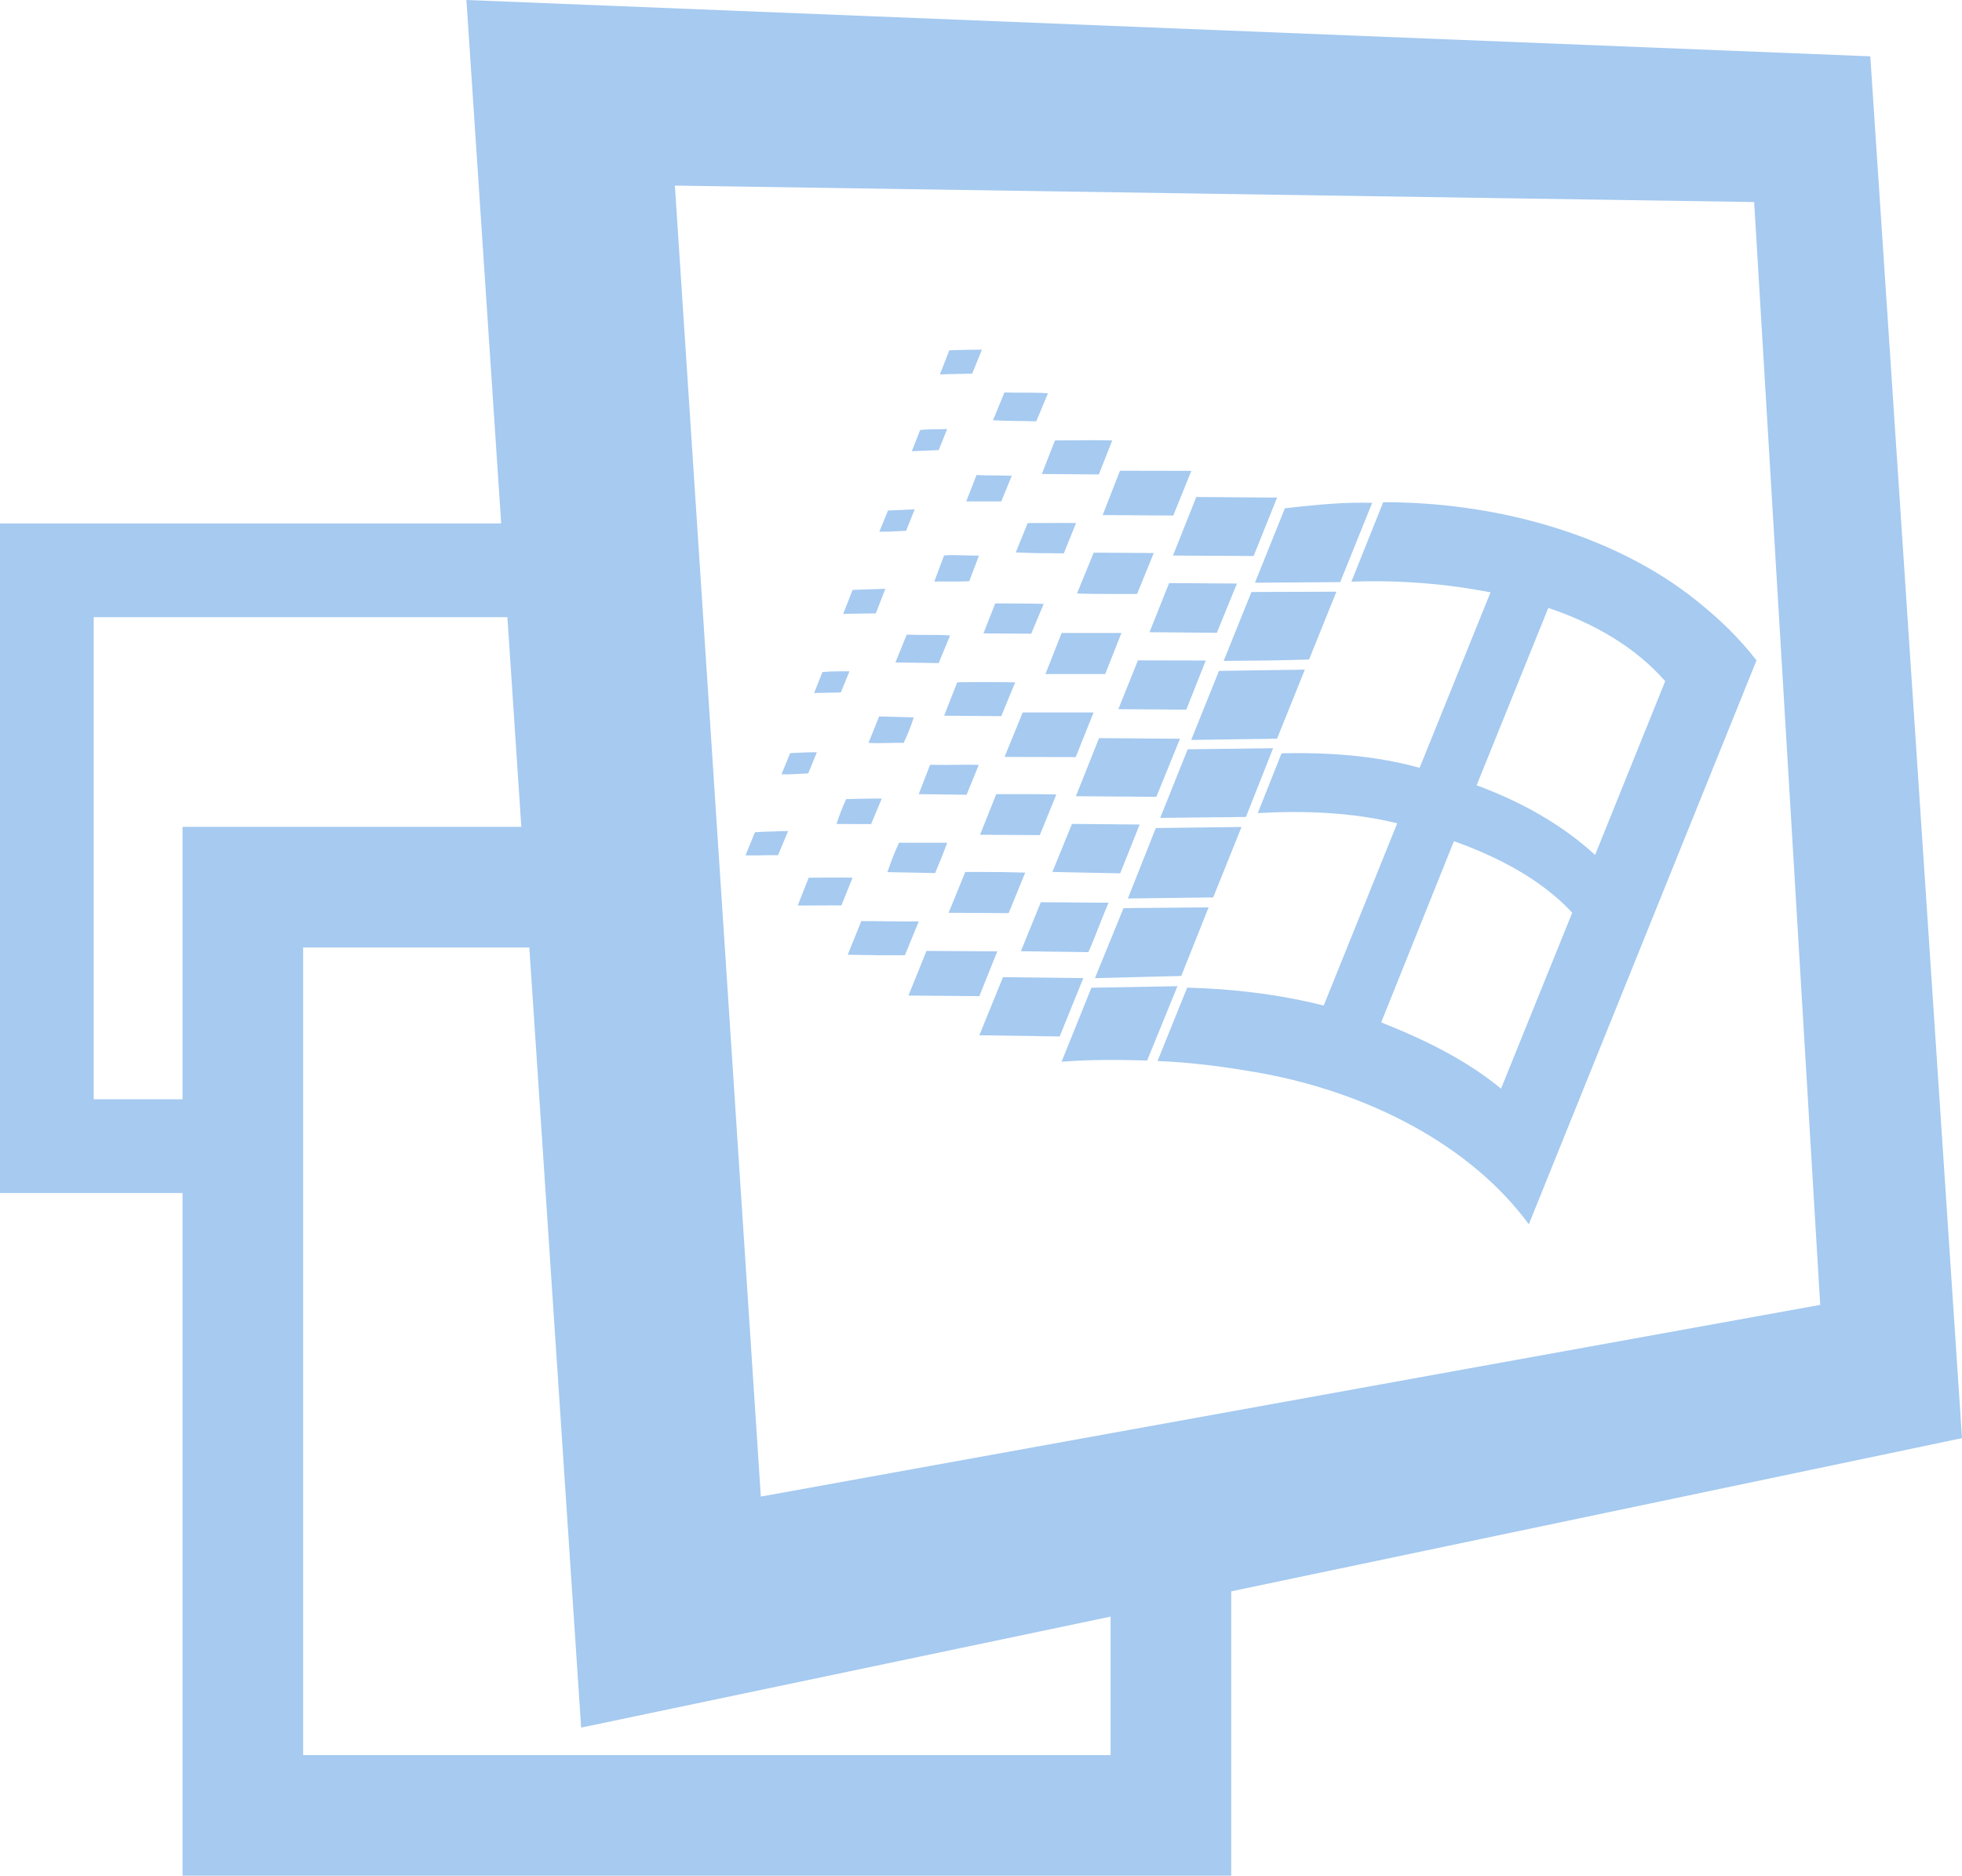 <?xml version="1.0" encoding="UTF-8" standalone="no"?>
<svg
   xmlns:dc="http://purl.org/dc/elements/1.1/"
   xmlns:cc="http://creativecommons.org/ns#"
   xmlns:rdf="http://www.w3.org/1999/02/22-rdf-syntax-ns#"
   xmlns:svg="http://www.w3.org/2000/svg"
   xmlns="http://www.w3.org/2000/svg"
   xmlns:sodipodi="http://sodipodi.sourceforge.net/DTD/sodipodi-0.dtd"
   xmlns:inkscape="http://www.inkscape.org/namespaces/inkscape"
   width="2077.744"
   height="1986.014"
   viewBox="0 0 2077.744 1986.014"
   version="1.1"
   id="svg130">
  <defs
     id="defs124" />
  <sodipodi:namedview
     id="base"
     pagecolor="#ffffff"
     bordercolor="#666666"
     borderopacity="1.0"
     inkscape:pageopacity="0.0"
     inkscape:pageshadow="2"
     inkscape:zoom="0.34"
     inkscape:cx="1127.9157"
     inkscape:cy="997.25598"
     inkscape:document-units="mm"
     inkscape:current-layer="layer1"
     inkscape:document-rotation="0"
     showgrid="false"
     units="px"
     inkscape:window-width="1920"
     inkscape:window-height="1009"
     inkscape:window-x="-8"
     inkscape:window-y="-8"
     inkscape:window-maximized="1"
     showguides="true"
     inkscape:guide-bbox="true" />
  <g
     id="layer1">
    <path
       id="rect33"
       style="fill:#a6caf0;fill-opacity:1;stroke-width:11.923"
       d="m 493.93,0 36.814,554.212 H 0 V 1263.153 h 193.309 v 722.861 H 1303.834 v -301.098 l 773.91,-162.207 -97.125,-1463.066 z M 714.689,196.507 1857.652,213.923 1927.588,1381.61 805.713,1584.581 Z M 99.246,653.46 H 537.336 L 552.084,875.489 H 193.309 V 1163.919 H 99.246 Z M 321.021,1003.212 h 239.547 l 54.865,825.988 560.689,-117.517 v 146.633 H 321.021 Z" />
    <path
       id="path50"
       style="fill:#a6caf0;fill-opacity:1;stroke-width:31.403"
       d="m 1039.853,370.214 c -11.45,0 -23.062,0.326 -34.512,0.652 l -9.977,25.516 34.182,-0.816 v 0 z m 23.832,45.324 -12.104,29.439 c 15.374,0.82 30.584,0.657 45.795,1.146 v -0.002 l 12.432,-29.768 c -15.54,-0.973 -30.75,-0.327 -46.125,-0.816 z m -60.629,38.639 c -9.65,0.653 -19.137,-4.9e-4 -28.623,1.143 l -8.832,22.408 28.459,-1.143 z m 152.002,11.891 c -12.661,0.03 -25.299,0.287 -37.873,0.287 l -13.902,35.49 60.353,0.49 14.229,-35.98 c -7.605,-0.245 -15.21,-0.306 -22.807,-0.287 z m 30.98,32.35 -18.316,46.934 74.742,0.49 19.135,-47.268 z m -18.316,46.934 v 0 0.008 z m -133.57,-42.406 -10.959,27.967 h 37.129 l 11.121,-27.15 c -12.431,-0.659 -24.861,8e-5 -37.291,-0.816 z m 232.729,23.269 -24.697,61.99 85.377,0.49 v -0.004 l 24.861,-61.822 z m 197.902,5.588 -33.694,84.068 c 49.067,-1.799 98.298,1.799 147.365,11.285 l -75.072,185.803 c -48.737,-13.411 -97.478,-16.353 -146.219,-15.373 l -25.188,63.295 c 49.067,-2.617 98.298,-1.145 147.691,10.795 l -77.853,192.996 c -48.251,-12.103 -96.502,-17.666 -144.586,-18.973 l -31.404,77.691 c 37.454,1.472 75.072,6.543 112.689,13.412 109.094,20.443 217.859,74.255 280.502,159.467 l 241.084,-596.971 0.011,-0.011 c -18.154,-23.716 -39.581,-44.161 -62.643,-62.643 -91.763,-74.093 -220.974,-105.332 -332.684,-104.842 z m -23.207,0.443 c -26.937,0.015 -53.968,2.898 -80.873,5.902 l -31.729,78.834 90.283,-0.654 33.856,-83.904 c -3.844,-0.123 -7.689,-0.18 -11.537,-0.178 z m -472.898,7.021 -28.295,1.307 -9.16,22.408 c 9.486,0.163 18.809,-0.644 28.295,-0.98 z m 158.064,14.426 c -12.765,-0.011 -25.554,0.237 -38.434,0.119 l -12.594,31.076 c 17.011,0.823 33.858,0.98 50.867,0.98 l 12.92,-32.057 c -4.253,-0.084 -8.505,-0.116 -12.76,-0.119 z m 39.414,31.498 c -2.653,0.002 -5.309,0.011 -7.967,0.03 l -17.664,43.18 c 21.096,0.826 42.359,0.333 63.621,0.49 v 0.011 l 17.664,-43.344 c -18.602,0 -37.081,-0.376 -55.654,-0.365 z m -157.299,2.549 c -3.079,0.004 -6.126,0.097 -9.111,0.342 l -10.305,27.641 c 12.267,-0.179 24.862,0.317 36.965,-0.336 v 0.004 l 10.305,-27.152 c -9.078,0.25 -18.615,-0.514 -27.854,-0.498 z m 229.225,29.625 -20.771,52.01 71.311,0.652 v 0.004 l 21.264,-52.176 z m -300.486,6.07 -34.676,1.143 -9.977,25.352 v 0.002 l 34.512,-0.49 z m 477.639,3.047 -89.957,0.336 -29.439,72.945 c 30.257,-0.166 60.353,-0.493 90.447,-1.473 v -0.008 z m -361.305,12.422 -12.432,31.73 50.541,0.336 v -0.011 l 13.248,-31.566 c -17.174,-0.49 -34.345,-0.333 -51.355,-0.49 z m 585.693,4.783 c 48.577,16.195 92.246,41.546 123.813,77.527 l -74.256,184.004 c -34.349,-31.566 -77.202,-55.938 -125.449,-73.766 z m -515.338,26.484 -17.174,43.506 h 63.297 l 17.174,-43.506 z m -164.08,1.795 -11.939,29.439 45.795,0.652 h 0.004 l 12.104,-29.275 c -15.212,-0.973 -30.588,-0.163 -45.963,-0.816 z m 244.877,27.223 -20.771,51.684 71.965,0.488 v -0.008 l 20.608,-52.01 z m 176.727,9.828 -90.936,1.307 -29.277,72.783 0.49,0.336 90.283,-1.307 v -0.011 z m -482.219,1.723 c -9.487,0 -19.462,-8e-5 -28.621,0.816 l -8.834,22.244 28.297,-0.652 z m 144.846,11.461 c -10.243,0 -20.506,0.084 -30.729,0.252 l -13.902,35.328 60.516,0.49 14.721,-35.818 c -10.14,-0.168 -20.363,-0.252 -30.605,-0.252 z m 38.609,32.135 -19.137,46.777 0.652,0.336 74.582,0.158 v -0.004 l 18.973,-47.268 z m -152.045,4.229 -11.285,27.969 c 12.431,0.816 25.024,-0.336 37.291,0 v -0.002 c 4.089,-8.668 7.854,-18.154 10.633,-26.986 z m 232.879,22.973 -24.535,61.496 85.215,0.654 25.026,-61.498 z m 184.322,10.684 -90.445,1.143 -29.113,72.619 90.773,-0.979 z m -483.154,4.25 c -9.486,0 -18.972,0.491 -28.295,0.98 l -9.16,22.406 c 9.323,0.327 18.811,-0.643 28.297,-0.979 z m 158.574,13.217 c -12.88,-0.019 -25.761,0.44 -38.641,0.072 l -12.104,31.076 50.703,0.652 v -0.008 l 12.922,-31.566 c -4.293,-0.162 -8.586,-0.222 -12.879,-0.229 z m 63.276,31.141 c -10.611,-0.023 -21.242,0.019 -31.873,0.019 l -17.174,43.016 63.295,0.336 17.502,-43.016 c -10.548,-0.246 -21.139,-0.331 -31.75,-0.353 z m -162.524,4.688 c -9.415,0.055 -18.922,0.454 -28.244,0.572 -3.925,8.341 -7.526,17.827 -10.305,26.332 l 36.639,0.158 11.283,-26.98 c -3.107,-0.082 -6.235,-0.101 -9.373,-0.082 z m 210.846,26.852 -20.771,50.867 71.801,1.473 v -0.004 l 20.609,-51.684 z m 179.543,3.23 -90.773,1.145 -29.603,74.582 90.447,-1.145 0.336,-0.978 h -0.011 z m -480.111,4.277 c -11.94,0.49 -23.552,0.49 -35.164,1.307 l -9.979,24.369 c 11.45,0.653 22.901,-0.49 34.35,0 z m 705.037,10.785 c 47.921,17.011 93.558,41.38 125.287,75.728 l -75.398,186.291 c -35.821,-29.604 -79.817,-51.52 -126.922,-70.166 z m -587.668,1.676 c -4.416,9.486 -8.832,20.936 -12.266,31.076 l 50.539,0.98 c 4.416,-10.466 8.992,-21.752 12.756,-32.057 z m 86.045,30.879 c -5.29,-0.003 -10.575,0.019 -15.85,0.057 l -17.664,43.18 63.621,0.336 v -0.011 l 17.502,-42.854 c -15.822,-0.49 -31.739,-0.7 -47.609,-0.709 z m -146.857,5.918 c -11.608,-0.069 -23.169,0.205 -34.822,0.205 l -11.613,29.441 46.287,-0.158 v -0.008 l 11.777,-29.277 c -3.885,-0.122 -7.76,-0.182 -11.629,-0.205 z m 210.992,26.176 -21.098,51.846 71.473,0.98 c 7.687,-17.173 13.901,-35.327 21.424,-52.336 z m 71.799,0.49 v 0 -0.004 c -6e-4,10e-4 0,0.003 0,0.004 z m 105.891,4.934 -90.119,0.816 -30.096,73.766 0.816,0.336 90.447,-2.289 v -0.011 z m -367.75,14.502 -14.393,35.654 c 20.117,0.49 40.235,0.647 60.516,0.49 v 0.011 l 14.719,-35.818 c -20.28,0.317 -40.56,-0.336 -60.842,-0.336 z m 69.027,31.584 -19.137,47.27 h 0.002 l 75.072,0.652 18.971,-47.432 z m 80.994,27.803 -25.023,61.496 85.049,1.307 25.023,-61.824 z m 184.721,9.564 -91.1,1.637 -31.566,78.344 c 30.257,-2.449 60.514,-2.123 90.609,-1.307 v 0 z" />
  </g>
</svg>
